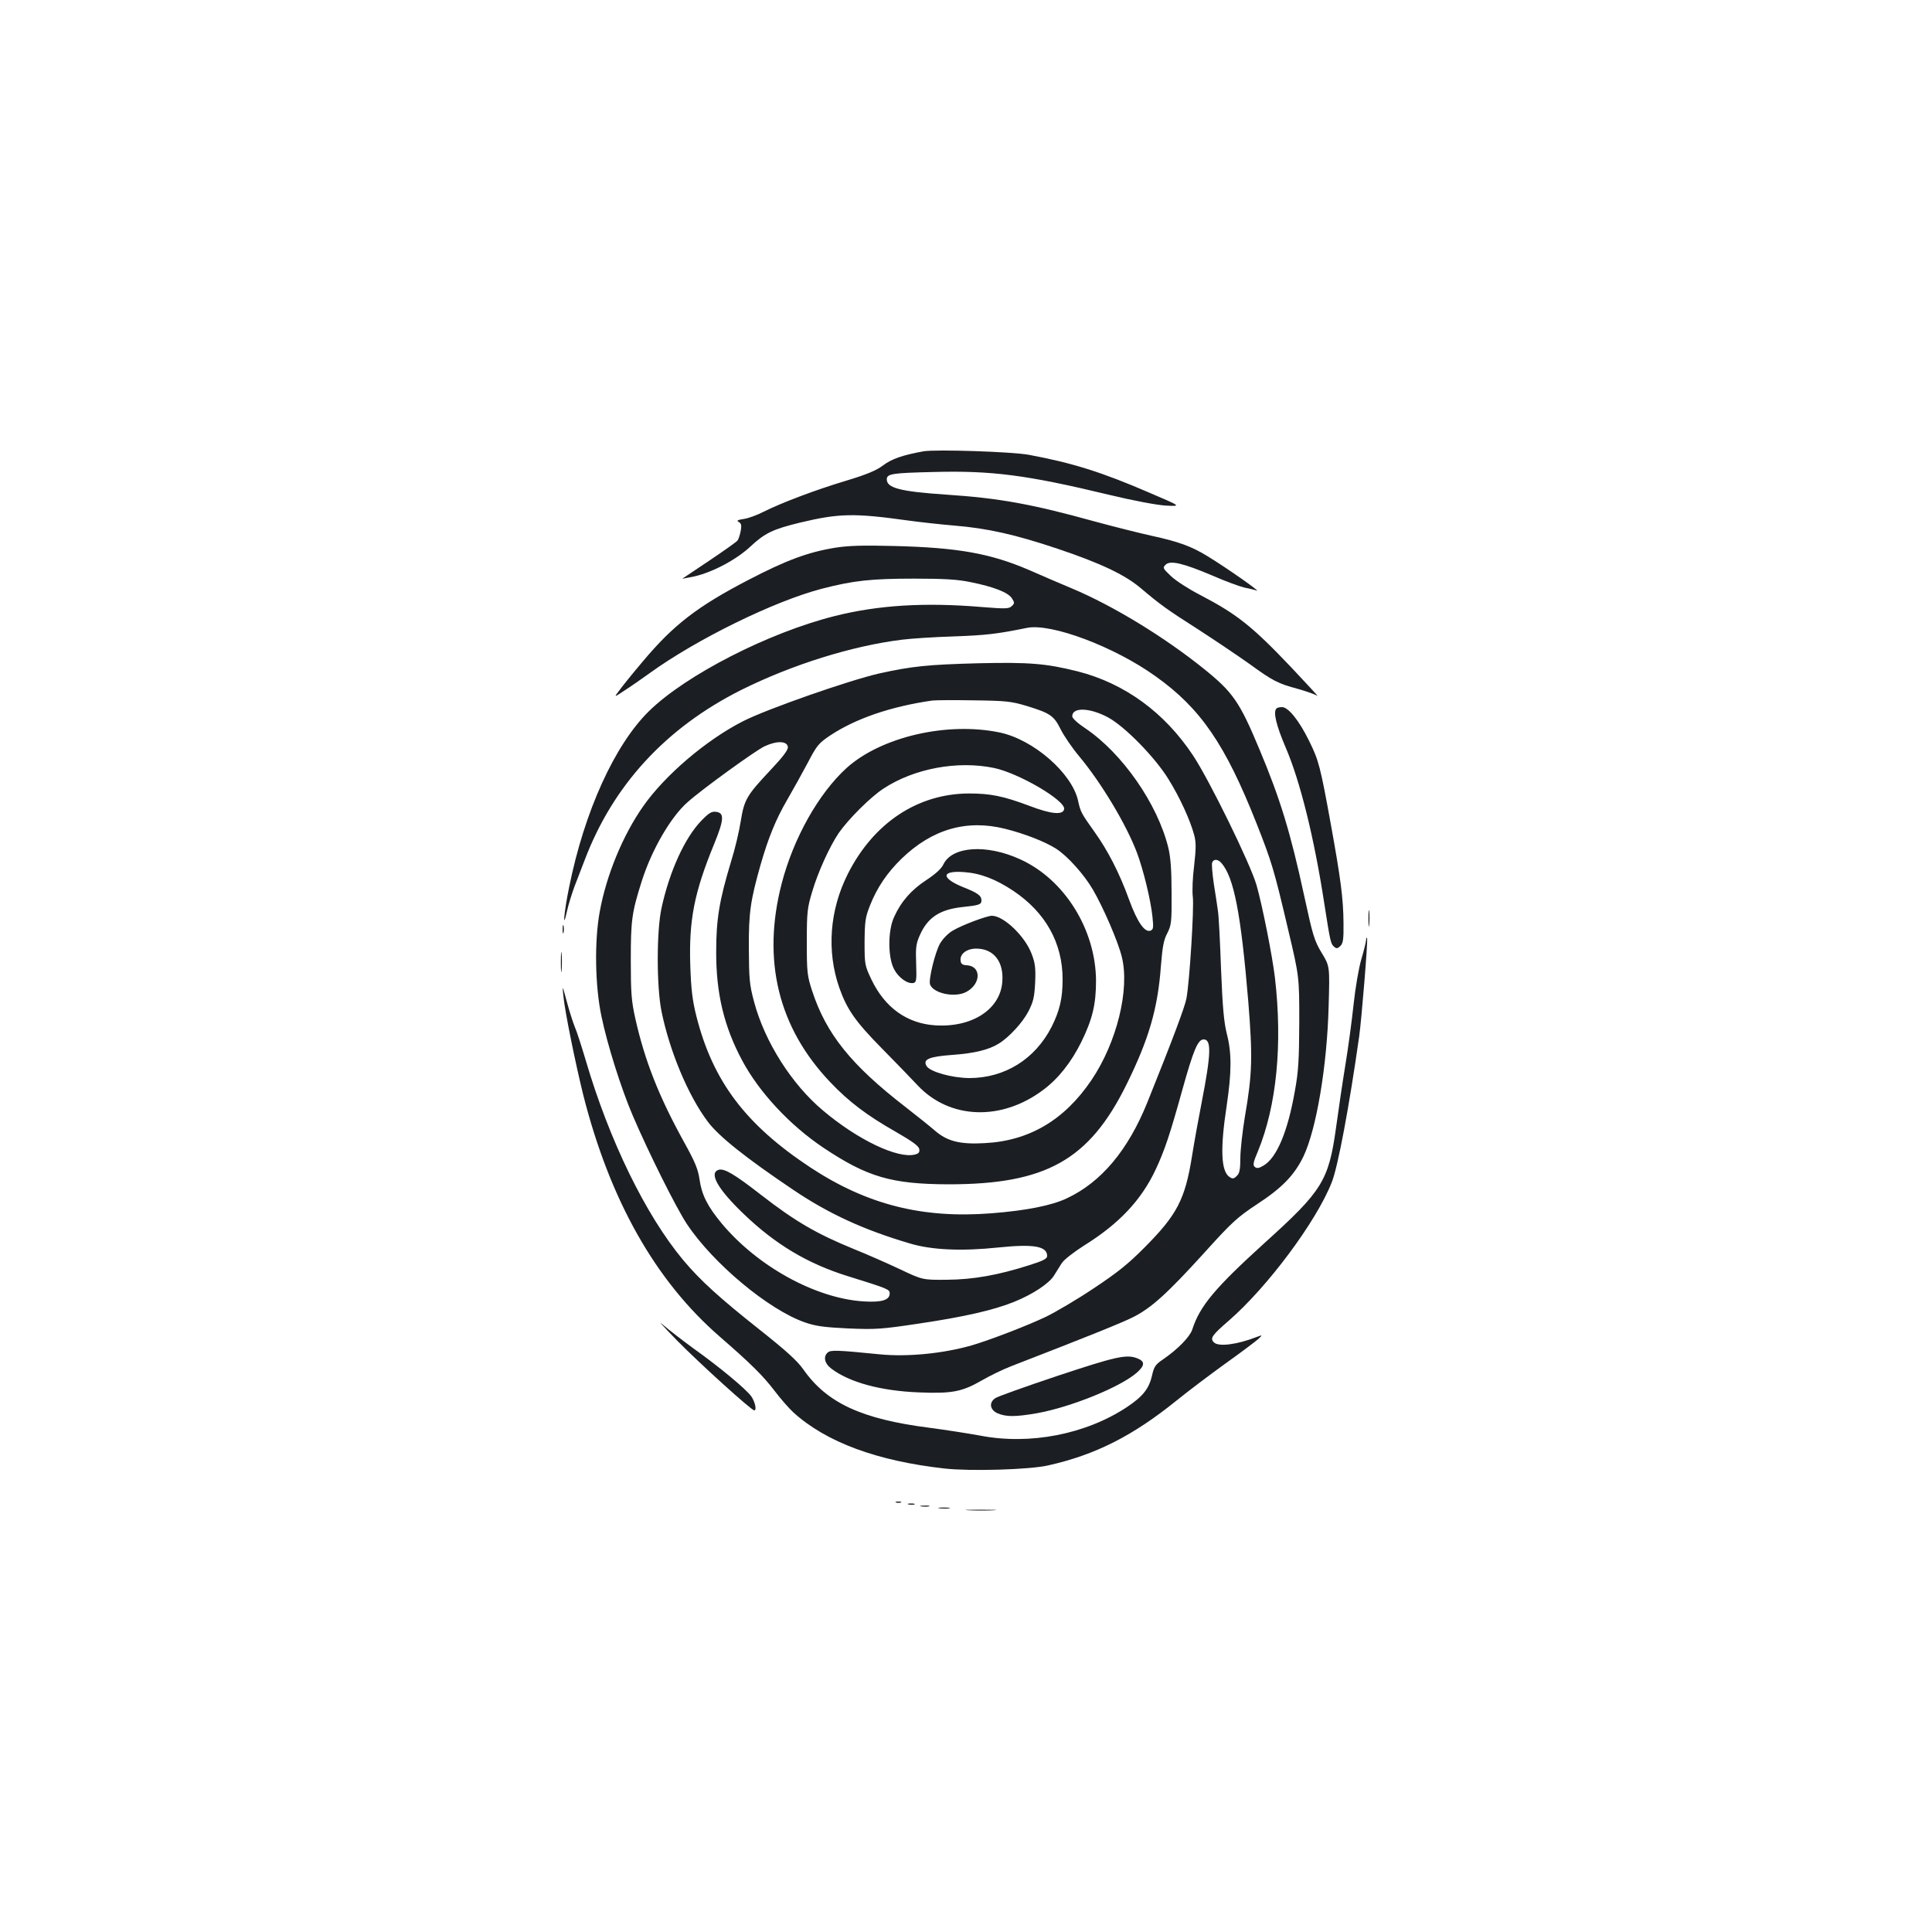 <?xml version="1.0" standalone="no"?>
<!DOCTYPE svg PUBLIC "-//W3C//DTD SVG 20010904//EN"
 "http://www.w3.org/TR/2001/REC-SVG-20010904/DTD/svg10.dtd">
<svg version="1.0" xmlns="http://www.w3.org/2000/svg"
 width="1000pt" height="1000pt" viewBox="0 0 1000 1000"
 preserveAspectRatio="xMidYMid meet">
<g transform="translate(0,1000) scale(0.1,-0.1)"
fill="#1b1f23" stroke="none">
<path d="M4780 7664 c-107 -19 -166 -40 -208 -72 -36 -27 -83 -47 -192 -80
-160 -48 -334 -114 -428 -161 -33 -17 -79 -34 -102 -37 -33 -5 -39 -9 -26 -16
13 -7 15 -18 10 -46 -4 -20 -11 -43 -17 -50 -6 -8 -72 -54 -146 -104 -75 -50
-137 -92 -139 -93 -2 -1 25 4 60 11 97 22 219 87 292 155 75 70 117 90 257
124 201 48 279 50 558 11 58 -8 165 -20 236 -26 175 -14 321 -47 538 -120 221
-74 348 -134 430 -203 104 -88 136 -111 302 -217 88 -57 205 -136 260 -175
124 -90 149 -103 254 -131 45 -13 90 -29 100 -36 9 -7 -51 58 -133 145 -204
215 -283 278 -475 378 -58 30 -125 73 -150 97 -42 40 -44 43 -28 59 24 24 91
8 242 -56 66 -29 140 -56 165 -62 25 -5 54 -12 65 -16 22 -7 -162 122 -258
180 -82 50 -149 74 -287 104 -63 14 -195 47 -294 74 -325 90 -495 121 -771
139 -235 16 -305 34 -305 79 0 29 29 33 243 38 302 8 484 -16 907 -118 129
-31 247 -53 295 -56 80 -4 80 -4 -84 66 -247 107 -400 155 -626 197 -86 16
-482 29 -545 18z"/>
<path d="M4323 7165 c-142 -23 -256 -66 -448 -166 -266 -138 -390 -234 -549
-424 -51 -60 -105 -127 -120 -148 -29 -38 -29 -38 25 -2 30 19 89 60 132 91
242 175 645 373 892 437 162 42 255 52 475 52 157 0 226 -4 293 -18 120 -24
194 -53 214 -83 15 -23 15 -27 0 -41 -14 -14 -31 -15 -154 -5 -298 25 -538 10
-764 -47 -342 -86 -769 -305 -959 -491 -178 -174 -335 -519 -414 -911 -27
-130 -36 -237 -11 -124 7 33 25 89 38 125 14 36 37 97 52 135 147 390 421 688
812 884 263 131 573 228 832 260 47 6 168 14 270 17 165 6 224 13 376 44 125
26 453 -97 667 -251 232 -165 360 -352 521 -759 79 -200 91 -239 164 -550 58
-245 58 -245 58 -480 -1 -196 -4 -255 -23 -358 -37 -211 -94 -345 -162 -385
-24 -14 -34 -16 -45 -7 -11 9 -9 23 16 81 97 236 128 554 88 899 -14 116 -65
372 -95 478 -32 111 -244 544 -329 672 -148 223 -354 373 -597 435 -164 41
-251 48 -513 42 -263 -7 -343 -15 -515 -53 -154 -35 -581 -184 -704 -247 -189
-96 -403 -278 -516 -439 -106 -150 -192 -359 -226 -548 -28 -153 -24 -384 9
-540 31 -149 102 -374 162 -514 82 -192 225 -478 280 -561 136 -205 424 -445
612 -510 55 -19 98 -25 223 -31 143 -6 171 -4 365 25 242 36 388 70 495 113
96 39 179 94 205 135 11 18 29 47 40 64 12 19 61 57 119 94 178 111 293 233
367 390 47 100 75 184 139 415 57 204 80 260 110 260 41 0 39 -73 -10 -325
-16 -82 -39 -208 -50 -278 -36 -225 -77 -304 -245 -473 -87 -88 -143 -132
-265 -213 -85 -57 -196 -122 -245 -146 -96 -46 -291 -121 -387 -149 -147 -42
-332 -60 -474 -46 -220 22 -253 23 -269 10 -25 -21 -18 -57 18 -84 93 -71 255
-115 452 -123 172 -7 224 3 325 61 41 24 111 58 155 75 382 148 572 224 631
254 94 48 174 120 365 330 145 161 173 186 274 253 132 86 195 152 242 249 67
142 122 468 130 777 6 207 6 207 -36 276 -38 63 -46 90 -90 293 -72 333 -125
505 -232 760 -103 247 -137 296 -290 419 -203 163 -466 324 -680 414 -57 24
-156 66 -219 94 -203 88 -373 118 -705 126 -159 4 -232 2 -302 -9z m991 -819
c121 -37 141 -50 176 -121 17 -34 60 -97 97 -141 114 -137 243 -352 298 -498
33 -88 71 -244 80 -330 6 -58 5 -67 -10 -73 -30 -11 -68 44 -110 158 -50 139
-111 257 -179 352 -69 97 -73 103 -86 163 -32 143 -232 317 -407 353 -272 56
-612 -23 -791 -184 -145 -132 -275 -363 -336 -598 -103 -397 -18 -746 252
-1029 96 -101 190 -172 338 -256 87 -50 120 -74 122 -90 3 -16 -3 -23 -23 -28
-89 -22 -295 76 -474 227 -163 136 -303 357 -358 564 -24 89 -26 119 -27 275
-1 186 8 248 61 435 40 139 78 233 138 336 30 52 78 138 106 191 47 90 56 101
117 142 132 87 312 149 527 180 17 2 113 3 215 1 167 -2 194 -5 274 -29z m419
-58 c86 -45 245 -207 315 -321 58 -93 113 -213 133 -289 10 -37 10 -68 0 -157
-8 -60 -11 -134 -7 -163 7 -58 -17 -441 -33 -526 -9 -46 -72 -214 -202 -537
-100 -248 -238 -413 -416 -497 -80 -38 -212 -64 -392 -78 -357 -28 -644 45
-936 237 -336 222 -506 447 -591 785 -20 80 -27 138 -31 258 -8 237 20 380
124 633 51 125 53 160 9 165 -23 3 -37 -6 -76 -46 -86 -89 -165 -263 -206
-452 -26 -119 -26 -407 0 -535 42 -206 138 -436 239 -570 56 -76 197 -188 442
-353 185 -125 367 -208 604 -278 113 -34 268 -41 458 -21 183 19 253 7 253
-44 0 -14 -20 -25 -94 -48 -160 -51 -288 -74 -426 -75 -125 -1 -125 -1 -245
56 -66 31 -171 77 -233 102 -196 80 -306 144 -485 283 -136 106 -189 137 -218
128 -51 -17 -3 -101 132 -230 163 -156 328 -255 536 -320 213 -66 218 -69 218
-90 0 -34 -41 -47 -136 -41 -248 16 -548 181 -734 404 -73 88 -103 148 -114
226 -8 55 -23 91 -80 194 -130 235 -204 422 -253 642 -20 90 -23 132 -23 300
0 208 5 246 57 410 51 161 150 332 237 408 77 69 353 268 398 289 64 30 117
28 121 -3 2 -15 -24 -50 -91 -121 -123 -131 -135 -152 -153 -264 -8 -51 -30
-145 -50 -208 -61 -202 -77 -299 -77 -466 -1 -215 40 -388 135 -565 87 -163
246 -334 419 -450 229 -153 354 -189 649 -190 503 0 727 125 920 515 116 235
163 394 179 617 8 97 14 133 33 168 21 42 23 56 22 210 0 118 -5 184 -17 233
-56 227 -238 488 -429 617 -38 25 -68 52 -68 62 -1 48 88 46 183 -4z m-588
-263 c129 -27 371 -169 363 -213 -6 -32 -68 -26 -180 17 -136 51 -202 64 -313
64 -266 -1 -494 -153 -627 -417 -94 -187 -110 -398 -44 -588 40 -113 83 -175
221 -315 72 -73 155 -159 185 -191 165 -176 434 -186 650 -23 78 58 144 142
196 246 59 120 77 197 77 320 -2 264 -163 523 -392 627 -174 80 -353 68 -398
-26 -10 -22 -41 -50 -88 -81 -77 -50 -131 -111 -167 -191 -33 -70 -33 -210 0
-271 23 -44 70 -77 100 -71 15 3 17 16 14 99 -3 81 -1 104 18 146 40 93 103
135 220 148 87 9 100 13 100 34 0 25 -18 39 -97 70 -114 47 -111 86 7 77 85
-6 163 -36 255 -97 167 -112 255 -270 255 -458 0 -99 -15 -162 -57 -246 -86
-168 -243 -265 -426 -265 -91 1 -202 32 -221 62 -21 35 12 49 135 58 111 8
187 26 238 58 53 32 124 109 154 167 26 51 31 74 35 150 3 75 0 100 -18 147
-34 92 -145 198 -206 198 -26 0 -154 -48 -201 -76 -25 -14 -52 -42 -67 -67
-26 -45 -61 -189 -52 -213 18 -46 127 -69 186 -39 79 41 81 136 2 139 -20 1
-28 7 -30 23 -5 35 31 63 81 63 90 0 143 -67 135 -171 -10 -144 -158 -239
-349 -226 -145 10 -259 92 -328 236 -35 74 -36 78 -36 196 1 106 4 128 28 188
36 92 89 170 163 242 159 154 338 205 537 155 100 -25 205 -66 262 -102 60
-38 146 -134 192 -213 54 -93 129 -266 149 -346 43 -168 -25 -445 -157 -640
-140 -207 -323 -315 -555 -326 -125 -7 -192 10 -255 65 -24 21 -93 76 -152
122 -282 218 -410 378 -483 600 -26 80 -28 96 -28 255 0 156 3 177 28 260 30
102 90 233 137 303 50 72 165 187 233 231 159 104 383 145 571 106z m1177
-492 c65 -74 101 -262 139 -716 23 -286 21 -375 -17 -594 -13 -78 -24 -176
-24 -217 0 -54 -4 -79 -16 -90 -17 -18 -24 -19 -40 -8 -44 29 -49 145 -15 367
26 176 27 274 1 374 -15 60 -22 137 -30 337 -5 142 -12 277 -16 299 -3 22 -12
84 -21 138 -8 54 -12 104 -9 112 7 20 30 19 48 -2z"/>
<path d="M6607 6333 c-18 -18 -2 -86 48 -203 74 -172 147 -464 200 -810 31
-198 33 -206 51 -221 12 -10 18 -9 32 5 14 14 17 35 16 119 -1 126 -15 231
-65 507 -55 303 -63 334 -113 435 -52 106 -108 175 -140 175 -13 0 -26 -3 -29
-7z"/>
<path d="M7083 5245 c0 -38 2 -53 4 -32 2 20 2 52 0 70 -2 17 -4 1 -4 -38z"/>
<path d="M2912 5190 c0 -19 2 -27 5 -17 2 9 2 25 0 35 -3 9 -5 1 -5 -18z"/>
<path d="M7071 5134 c-1 -11 -12 -56 -25 -100 -13 -44 -31 -148 -40 -234 -9
-85 -28 -225 -42 -310 -14 -85 -36 -233 -49 -329 -38 -272 -71 -325 -368 -593
-258 -234 -337 -328 -376 -450 -13 -38 -74 -101 -151 -154 -39 -26 -47 -38
-57 -83 -16 -70 -48 -109 -130 -164 -213 -141 -502 -197 -758 -148 -60 11
-180 30 -265 41 -351 45 -530 128 -652 302 -31 44 -88 96 -223 203 -211 167
-310 257 -399 363 -194 233 -382 618 -504 1033 -22 74 -47 152 -57 174 -9 22
-28 81 -41 130 -24 88 -24 89 -18 30 7 -78 64 -356 103 -513 138 -544 373
-961 706 -1250 161 -140 224 -202 285 -282 31 -41 75 -91 97 -111 170 -154
433 -251 782 -290 134 -15 440 -6 536 16 245 55 437 152 665 336 58 47 173
134 255 193 83 59 159 117 170 127 20 20 20 20 -10 9 -103 -40 -198 -52 -222
-28 -21 21 -10 37 78 113 200 174 452 512 532 715 32 80 90 389 142 755 12 84
46 497 41 508 -2 7 -5 3 -5 -9z"/>
<path d="M2903 5020 c0 -47 2 -66 4 -42 2 23 2 61 0 85 -2 23 -4 4 -4 -43z"/>
<path d="M3505 3061 c116 -118 384 -361 399 -361 14 0 4 44 -15 72 -27 38
-168 155 -299 248 -56 41 -127 96 -159 123 -31 28 3 -9 74 -82z"/>
<path d="M5475 2879 c-165 -55 -310 -107 -322 -115 -36 -23 -30 -62 12 -80 44
-18 91 -18 201 1 175 31 432 135 518 210 43 38 43 59 1 75 -55 21 -112 8 -410
-91z"/>
<path d="M4638 2223 c6 -2 18 -2 25 0 6 3 1 5 -13 5 -14 0 -19 -2 -12 -5z"/>
<path d="M4703 2213 c9 -2 23 -2 30 0 6 3 -1 5 -18 5 -16 0 -22 -2 -12 -5z"/>
<path d="M4768 2203 c12 -2 30 -2 40 0 9 3 -1 5 -23 4 -22 0 -30 -2 -17 -4z"/>
<path d="M4863 2193 c15 -2 37 -2 50 0 12 2 0 4 -28 4 -27 0 -38 -2 -22 -4z"/>
<path d="M5013 2183 c37 -2 96 -2 130 0 34 2 4 3 -68 3 -71 0 -99 -1 -62 -3z"/>
</g>
</svg>
